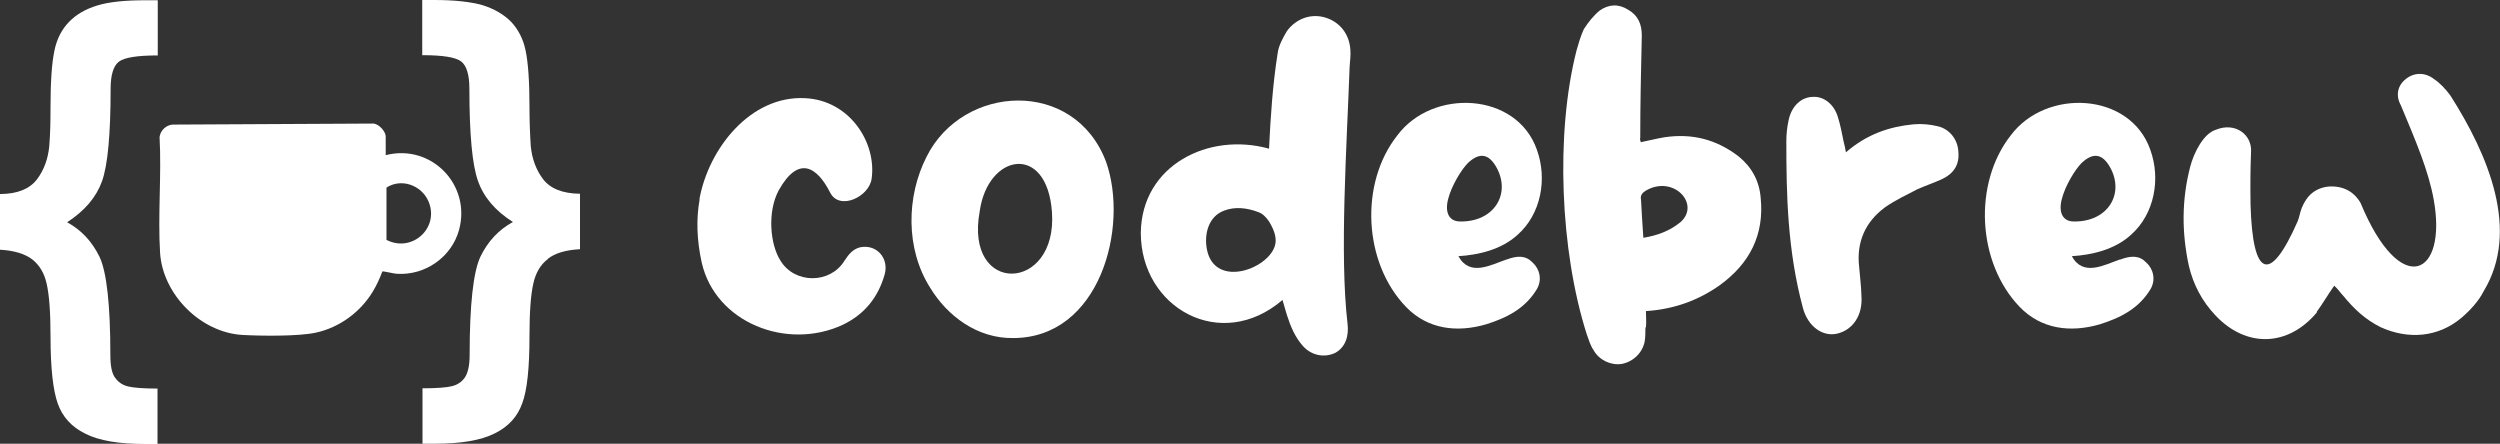 <?xml version="1.0" encoding="UTF-8"?>
<svg id="Layer_2" data-name="Layer 2" xmlns="http://www.w3.org/2000/svg" viewBox="0 0 96.51 17.13">
  <rect x="0" y="0" width="96.51" height="17.13" fill="#333333" stroke="none"/>
  <defs>
    <style>
      .cls-1 {
        fill: #fff;
      }
    </style>
  </defs>
  <g id="Layer_1-2" data-name="Layer 1">
    <g>
      <g>
        <path class="cls-1" d="M14.89,5.99v-.72c0-.2-.27-.49-.48-.5l-7.75.04c-.25.02-.47.23-.5.48.08,1.47-.07,3.02.02,4.48.11,1.6,1.56,3.06,3.17,3.16.7.04,2.19.06,2.85-.09.91-.2,1.71-.79,2.19-1.58.15-.25.27-.51.37-.78.03-.02.47.09.56.09,1.09.07,2.11-.64,2.4-1.69.48-1.75-1.08-3.34-2.83-2.89ZM14.92,9.26v-2.02c.58-.37,1.35-.09,1.62.53.44,1.03-.64,2-1.62,1.49Z"/>
        <path class="cls-1" d="M0,9.63v-2.14c.67,0,1.15-.2,1.43-.57.27-.36.42-.78.47-1.26.04-.46.05-.97.05-1.52,0-.99.05-1.71.15-2.18.09-.45.28-.82.56-1.11.28-.29.64-.5,1.1-.64.46-.14,1.08-.2,1.86-.2h.47v2.13c-.79,0-1.29.08-1.5.24-.21.16-.32.51-.32,1.05,0,1.75-.11,2.94-.33,3.56-.22.62-.67,1.15-1.35,1.59.55.3.96.74,1.25,1.33.28.59.42,1.86.42,3.8,0,.42.06.72.19.88.12.17.29.28.5.33.21.05.59.08,1.13.08v2.14h-.46c-1.03,0-1.81-.13-2.33-.4-.53-.26-.88-.65-1.06-1.16-.18-.5-.28-1.36-.28-2.59,0-.93-.05-1.61-.15-2.04-.09-.41-.28-.72-.56-.94-.28-.21-.69-.34-1.24-.37Z"/>
        <path class="cls-1" d="M21.15,10c-.28.21-.47.53-.56.94-.1.43-.15,1.11-.15,2.04,0,1.23-.09,2.09-.28,2.59-.18.51-.53.9-1.06,1.16-.53.27-1.31.4-2.33.4h-.46v-2.14c.55,0,.92-.03,1.13-.08.21-.05.38-.16.5-.33.12-.17.19-.46.19-.88,0-1.94.14-3.21.42-3.8.29-.59.7-1.03,1.25-1.33-.68-.43-1.13-.96-1.35-1.59-.22-.62-.33-1.8-.33-3.56,0-.54-.11-.89-.32-1.05-.21-.16-.71-.24-1.5-.24V0h.47c.78,0,1.4.07,1.86.2.45.14.82.36,1.1.64.28.3.47.67.56,1.11.1.47.15,1.2.15,2.18,0,.55.02,1.06.05,1.52.05.48.2.9.47,1.26.28.37.75.56,1.43.57v2.14c-.55.03-.96.15-1.24.37Z"/>
      </g>
      <g>
        <path class="cls-1" d="M27,7.69c.36-1.98,1.99-4.01,4.08-3.9,1.72.08,2.76,1.71,2.57,3.1-.09.71-1.24,1.25-1.6.55-.5-.99-1.22-1.47-1.99-.09-.44.82-.34,2.09.08,2.73.55.88,1.9.88,2.45,0,.16-.24.31-.45.6-.53.64-.14,1.14.41.96,1.05-.25.88-.78,1.54-1.62,1.94-2.15,1-4.91-.08-5.44-2.4-.19-.86-.22-1.68-.08-2.45Z"/>
        <path class="cls-1" d="M42.7,6.25c.89,2.52-.24,6.8-3.59,6.8-1.38.02-2.54-.85-3.2-1.94-.96-1.51-.92-3.53-.14-5.06,1.4-2.81,5.71-3.04,6.93.2ZM40.61,8.19c-.19-2.68-2.48-2.27-2.79-.03-.6,3.26,3.01,3.14,2.79.03Z"/>
        <path class="cls-1" d="M49.32,2.08c.03-.3.2-.61.36-.88.36-.49.94-.69,1.49-.52.55.17.92.63.96,1.24.02.24-.02.45-.03.69-.11,3.04-.39,7.23-.08,9.88.06.49-.08.91-.47,1.13-.41.2-.91.11-1.24-.25-.31-.34-.49-.77-.63-1.21-.06-.19-.11-.38-.17-.58-2.38,2.04-5.47.31-5.47-2.59.03-2.62,2.63-3.9,4.95-3.25.06-1.24.14-2.46.33-3.67ZM46.59,9.62c.3,1.58,2.52.72,2.65-.24.03-.24-.05-.5-.25-.83-.11-.16-.24-.3-.41-.36-.44-.17-.91-.22-1.32-.06-.61.22-.78.91-.67,1.49Z"/>
        <path class="cls-1" d="M58.16,10.02c.42-.16.74-.16,1,.11.28.25.38.67.17,1.03-.45.75-1.16,1.11-1.96,1.36-1.13.33-2.26.19-3.09-.67-1.65-1.71-1.8-4.77-.34-6.62,1.36-1.83,4.61-1.68,5.39.55.41,1.13.16,2.48-.74,3.28-.63.58-1.51.78-2.29.83.44.8,1.24.34,1.85.13ZM57.78,6.48c-.3-.55-.66-.61-1.11-.19-.25.25-.64.88-.77,1.41-.13.52.05.85.47.85,1.3.02,1.96-1.05,1.41-2.07Z"/>
        <path class="cls-1" d="M63.52,12.64c0,.19,0,.38-.03.55-.09.44-.45.78-.89.86-.41.06-.86-.14-1.08-.53-.13-.19-.19-.41-.27-.63-1.02-3.21-1.21-7.73-.39-10.94.08-.28.16-.56.28-.82.17-.27.38-.53.61-.72.35-.25.74-.27,1.11-.03.38.22.52.56.52.99-.03,1.32-.06,2.63-.06,3.95-.02.05,0,.09.02.17.3-.06.61-.14.91-.19,1.07-.16,2.01.08,2.87.74.5.41.8.94.85,1.61.14,1.41-.42,2.52-1.58,3.36-.82.58-1.76.93-2.85,1,0,.24.02.44,0,.63ZM64.88,8.57c.77-.69-.27-1.82-1.33-1.22-.14.08-.24.19-.2.36.03.49.05.97.09,1.47.55-.09,1.03-.27,1.44-.61Z"/>
        <path class="cls-1" d="M73.87,4.8c.31-.03.64,0,.96.08.44.11.75.52.77.97.05.5-.17.85-.64,1.07-.31.14-.61.24-.93.38-.42.22-.86.42-1.27.71-.74.55-1.1,1.32-.99,2.29.03.38.08.74.09,1.14.05.74-.34,1.3-.94,1.44-.56.13-1.13-.28-1.32-.99-.6-2.24-.64-4.37-.64-6.44,0-.28.03-.55.09-.82.11-.52.47-.88.93-.89.41-.03.82.27.97.78.09.28.16.63.22.94.03.11.06.24.09.42.82-.71,1.69-.99,2.6-1.08Z"/>
        <path class="cls-1" d="M81.85,10.02c.42-.16.74-.16,1,.11.28.25.38.67.17,1.03-.45.75-1.16,1.11-1.96,1.36-1.13.33-2.26.19-3.09-.67-1.65-1.71-1.8-4.77-.35-6.62,1.36-1.83,4.61-1.68,5.39.55.41,1.13.16,2.48-.74,3.28-.63.58-1.51.78-2.29.83.44.8,1.24.34,1.85.13ZM81.47,6.48c-.3-.55-.66-.61-1.11-.19-.25.25-.64.88-.77,1.41-.13.52.05.85.47.85,1.3.02,1.96-1.05,1.41-2.07Z"/>
        <path class="cls-1" d="M89.44,12.06c-1.11,1.33-2.73,1.38-3.92.11-.52-.55-.85-1.19-1.02-1.9-.28-1.29-.28-2.56.05-3.83.14-.55.52-1.29.99-1.43.75-.31,1.4.19,1.36.85-.03.69-.03,1.4-.02,2.05.08,2.79.74,3.09,1.82.63.06-.14.09-.35.16-.52.19-.47.52-.77,1.05-.82.55-.03.97.2,1.22.64,1.54,3.72,3.36,2.82,2.82-.14-.2-1.1-.67-2.21-1.27-3.64-.2-.36-.13-.74.17-.99.31-.27.75-.3,1.11-.02.24.16.45.39.63.63,1.46,2.29,2.71,5.22,1.29,7.56-.19.38-.52.74-.86,1.03-.89.75-2.04.85-3.12.36-.6-.3-1.03-.71-1.44-1.21-.11-.11-.19-.25-.35-.39-.25.35-.44.69-.67,1Z"/>
      </g>
    </g>
  </g>
</svg>